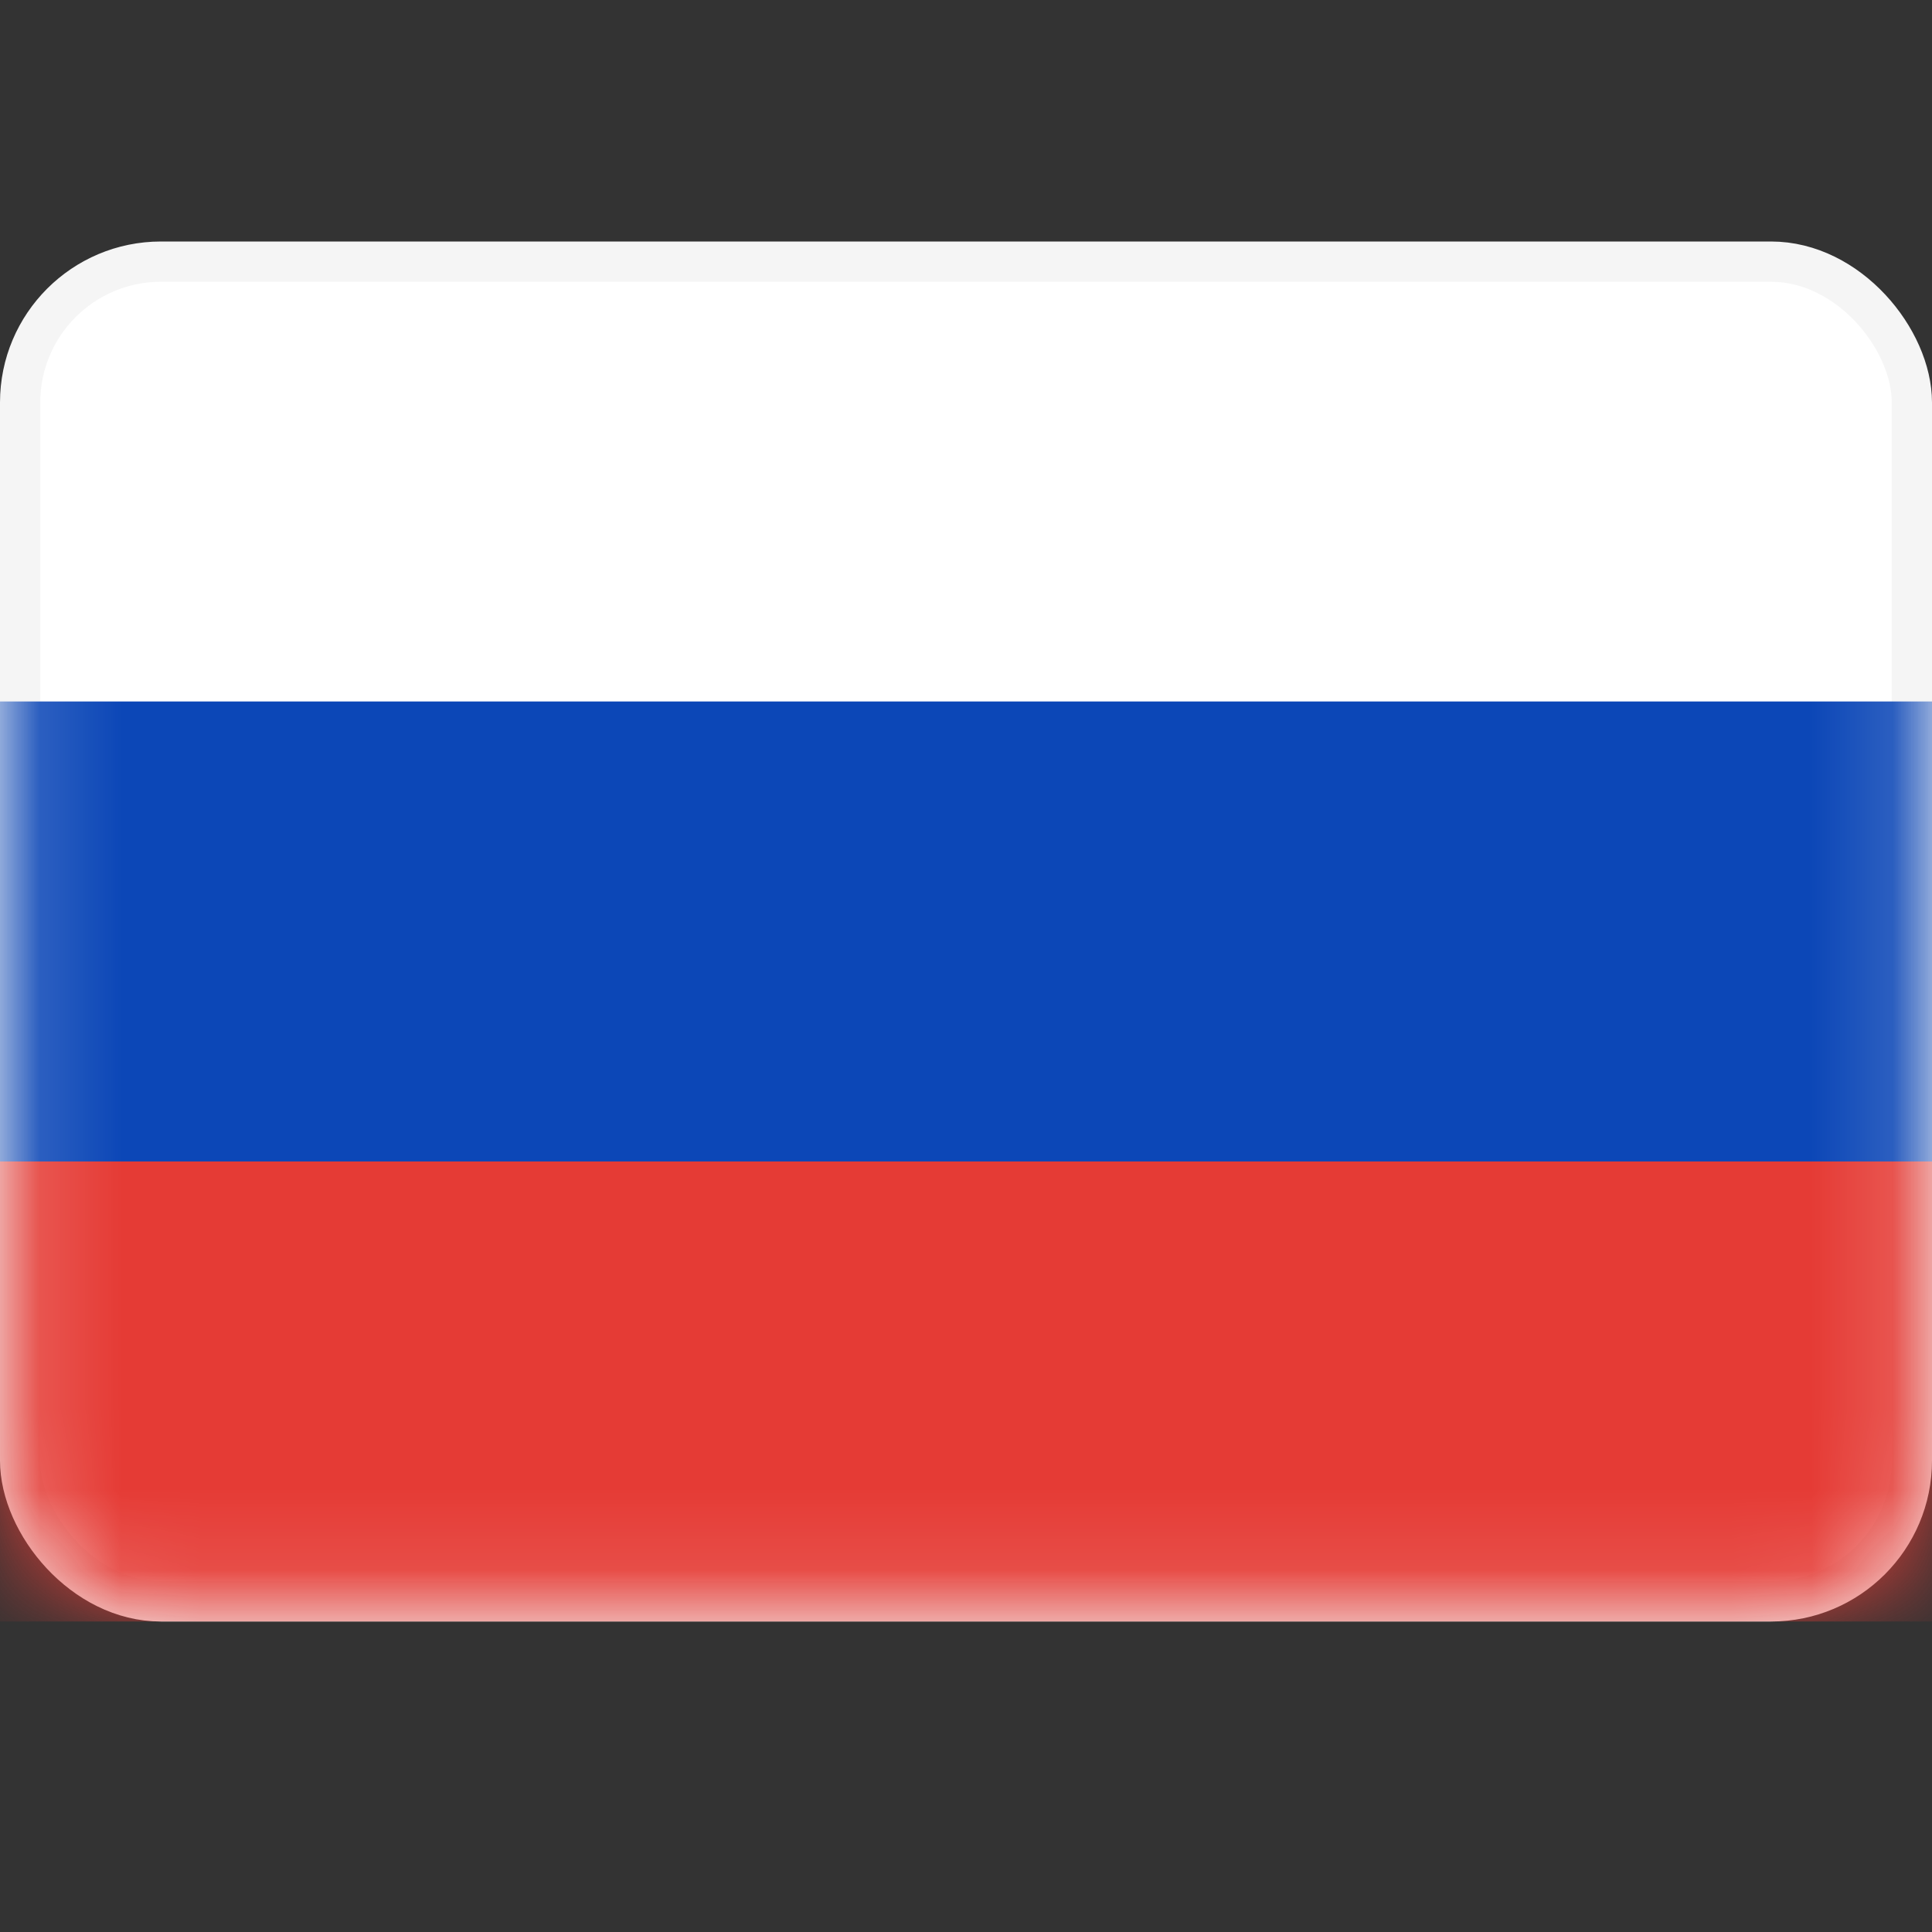 <svg width="24" height="24" viewBox="0 0 24 24" fill="none" xmlns="http://www.w3.org/2000/svg">
<rect x="0" y="0" width="24" height="24" fill="#333333" stroke="none"/>
<rect x="0.25" y="3.25" width="23.5" height="16.643" rx="1.75" fill="white" stroke="#F5F5F5" stroke-width="0.5"/>
<mask id="mask0_7575_143844" style="mask-type:luminance" maskUnits="userSpaceOnUse" x="0" y="3" width="24" height="18">
<rect x="0.25" y="3.25" width="23.5" height="16.643" rx="1.75" fill="white" stroke="white" stroke-width="0.5"/>
</mask>
<g mask="url(#mask0_7575_143844)">
<path fill-rule="evenodd" clip-rule="evenodd" d="M0 14.429H24V8.714H0V14.429Z" fill="#0C47B7"/>
<path fill-rule="evenodd" clip-rule="evenodd" d="M0 20.143H24V14.428H0V20.143Z" fill="#E53B35"/>
</g>
</svg>
